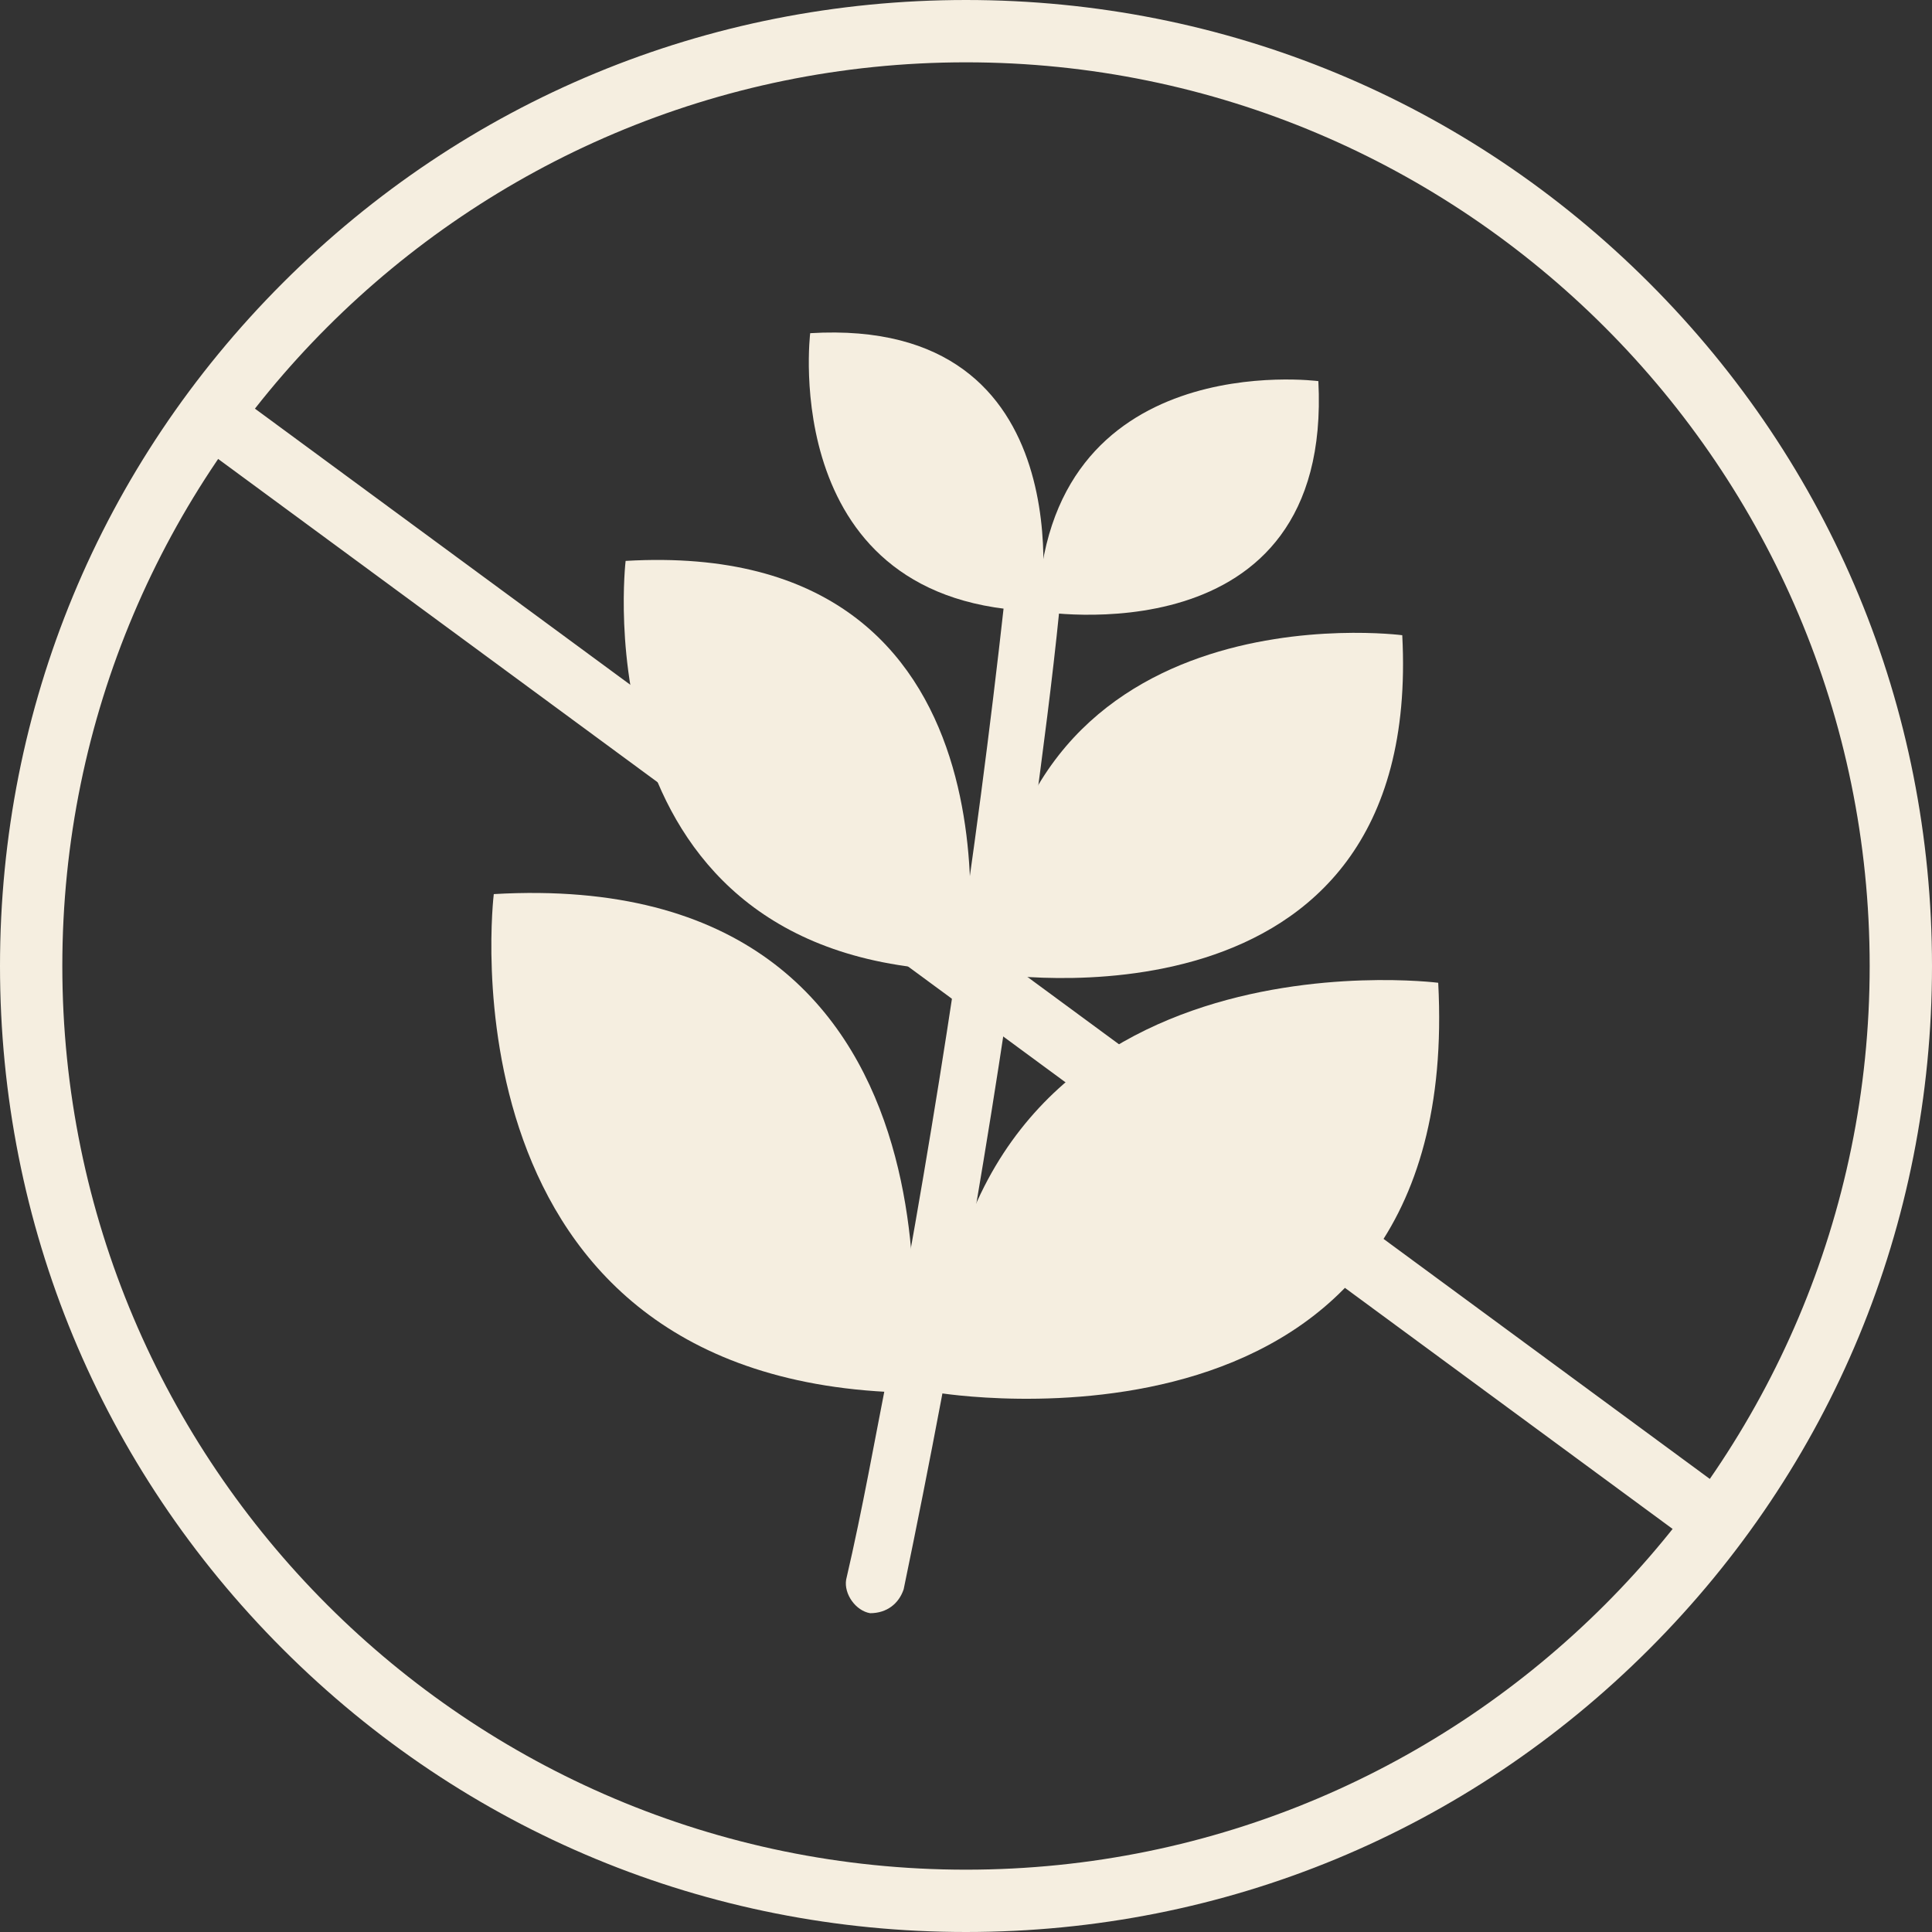 <?xml version="1.0" encoding="UTF-8"?>
<svg id="Camada_2" data-name="Camada 2" xmlns="http://www.w3.org/2000/svg" viewBox="0 0 8.06 8.06">
  <rect x="0" y="0" width="8.06" height="8.06" fill="#333333" stroke="none"/>
  <defs>
    <style>
      .cls-1 {
        fill: #F5EEE0;
      }
    </style>
  </defs>
  <g id="Camada_1-2" data-name="Camada 1">
    <g>
      <path class="cls-1" d="m4.03,8.06c-1.08,0-2.09-.42-2.85-1.18-.76-.76-1.18-1.77-1.18-2.85S.42,1.94,1.18,1.18c.76-.76,1.77-1.18,2.85-1.18s2.09.42,2.85,1.18c.76.76,1.18,1.77,1.18,2.85s-.42,2.09-1.18,2.85c-.76.76-1.77,1.18-2.85,1.18ZM4.03.26C1.95.26.26,1.95.26,4.03s1.69,3.77,3.77,3.77,3.77-1.69,3.77-3.77S6.11.26,4.03.26Z"/>
      <g>
        <path class="cls-1" d="m3.1,3.22s.03-.03,0-.03-.03.03,0,.03"/>
        <path class="cls-1" d="m2.06,3.73s-.25,2.04,1.73,2.08c0,0,.35-2.2-1.73-2.08"/>
        <path class="cls-1" d="m6,4.1s-2.04-.26-2.09,1.71c0,0,2.2.37,2.09-1.71"/>
        <path class="cls-1" d="m2.61,2.34s-.2,1.68,1.42,1.71c0,0,.29-1.81-1.42-1.71"/>
        <path class="cls-1" d="m5.85,2.65s-1.68-.22-1.72,1.41c0,0,1.81.3,1.72-1.41"/>
        <path class="cls-1" d="m3.38,1.39s-.14,1.14.96,1.16c0,0,.2-1.23-.96-1.16"/>
        <path class="cls-1" d="m5.5,1.59s-1.14-.15-1.17.96c0,0,1.23.21,1.17-.96"/>
        <path class="cls-1" d="m4.19,2.51c-.06.54-.13,1.07-.21,1.6-.08.53-.17,1.06-.27,1.59-.06.3-.11.59-.18.89-.01.06.04.13.1.14.07,0,.12-.04.14-.1.11-.53.21-1.06.3-1.59.09-.53.17-1.06.24-1.6.04-.3.08-.6.11-.9,0-.06-.04-.13-.1-.14-.07,0-.13.04-.14.1"/>
      </g>
      <rect class="cls-1" x="3.89" y=".13" width=".26" height="7.81" transform="translate(-1.61 4.89) rotate(-53.66)"/>
    </g>
  </g>
</svg>